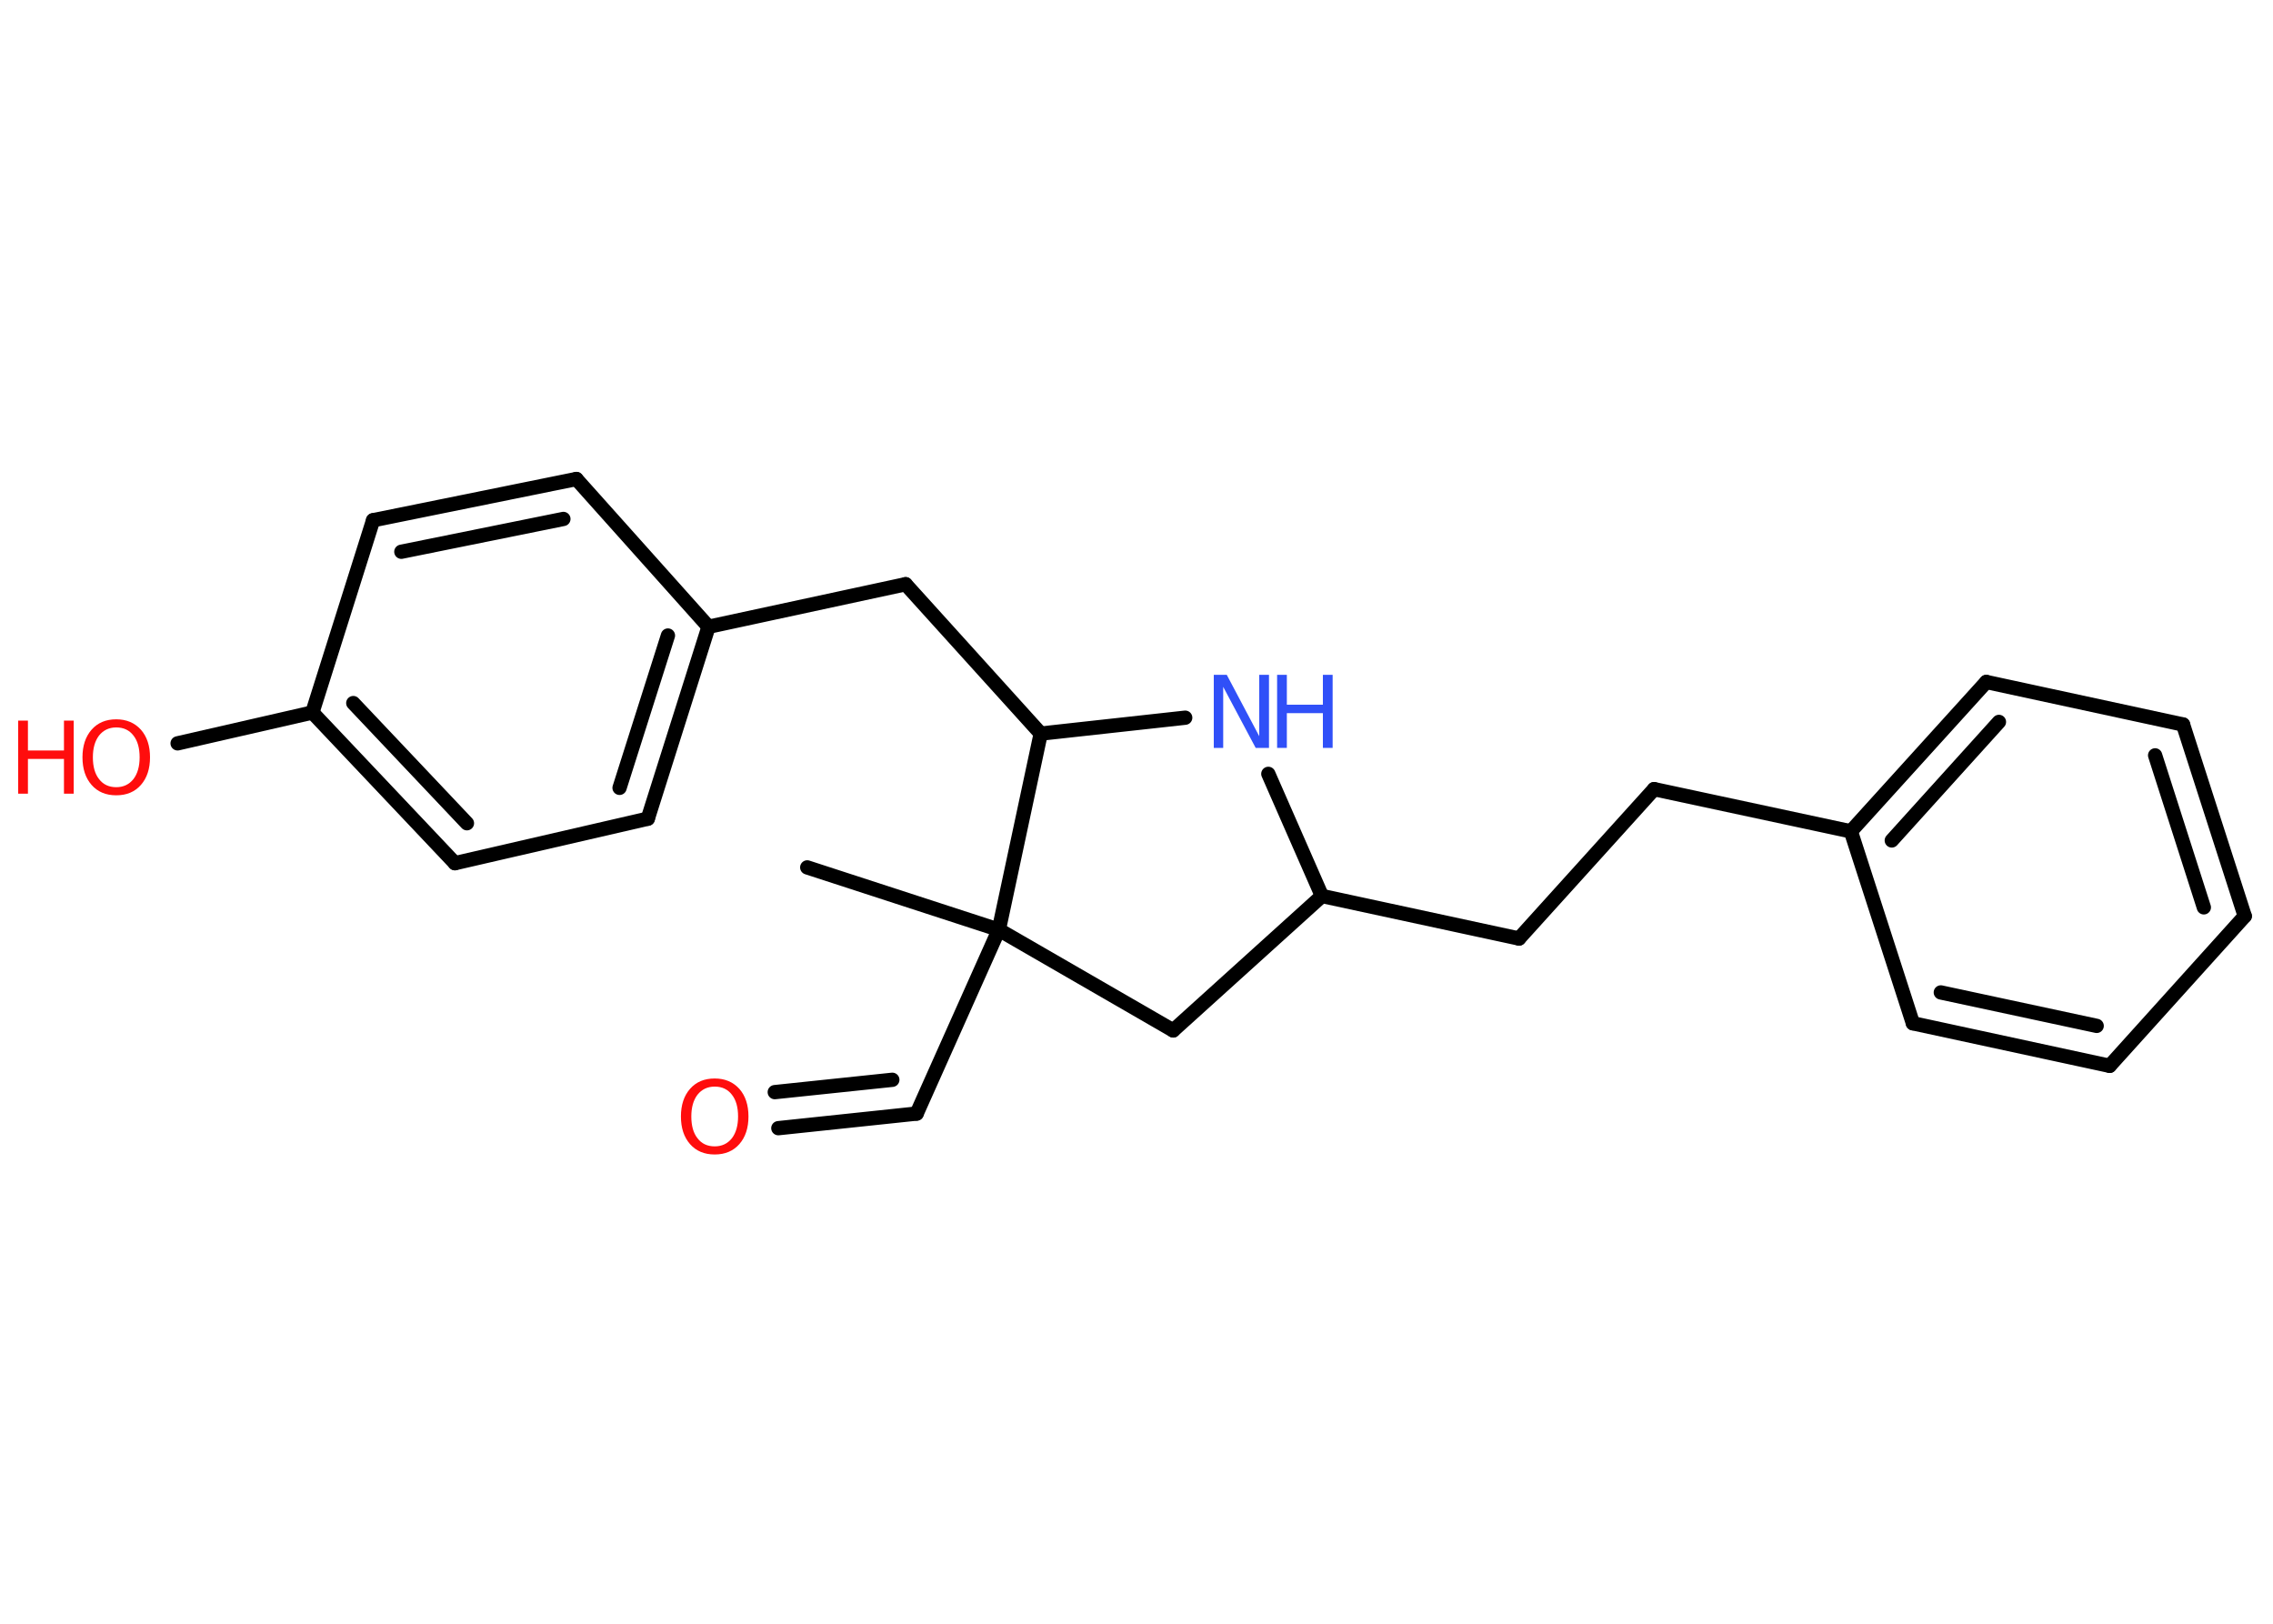 <?xml version='1.0' encoding='UTF-8'?>
<!DOCTYPE svg PUBLIC "-//W3C//DTD SVG 1.1//EN" "http://www.w3.org/Graphics/SVG/1.1/DTD/svg11.dtd">
<svg version='1.2' xmlns='http://www.w3.org/2000/svg' xmlns:xlink='http://www.w3.org/1999/xlink' width='70.0mm' height='50.0mm' viewBox='0 0 70.0 50.0'>
  <desc>Generated by the Chemistry Development Kit (http://github.com/cdk)</desc>
  <g stroke-linecap='round' stroke-linejoin='round' stroke='#000000' stroke-width='.44' fill='#FF0D0D'>
    <rect x='.0' y='.0' width='70.0' height='50.0' fill='#FFFFFF' stroke='none'/>
    <g id='mol1' class='mol'>
      <line id='mol1bnd1' class='bond' x1='24.86' y1='26.71' x2='30.76' y2='28.63'/>
      <line id='mol1bnd2' class='bond' x1='30.76' y1='28.63' x2='28.23' y2='34.29'/>
      <g id='mol1bnd3' class='bond'>
        <line x1='28.23' y1='34.29' x2='23.97' y2='34.74'/>
        <line x1='27.48' y1='33.25' x2='23.86' y2='33.63'/>
      </g>
      <line id='mol1bnd4' class='bond' x1='30.76' y1='28.63' x2='36.13' y2='31.73'/>
      <line id='mol1bnd5' class='bond' x1='36.13' y1='31.73' x2='40.71' y2='27.59'/>
      <line id='mol1bnd6' class='bond' x1='40.71' y1='27.59' x2='46.78' y2='28.9'/>
      <line id='mol1bnd7' class='bond' x1='46.78' y1='28.9' x2='50.94' y2='24.3'/>
      <line id='mol1bnd8' class='bond' x1='50.94' y1='24.3' x2='57.0' y2='25.6'/>
      <g id='mol1bnd9' class='bond'>
        <line x1='61.17' y1='21.0' x2='57.0' y2='25.6'/>
        <line x1='61.56' y1='22.23' x2='58.26' y2='25.88'/>
      </g>
      <line id='mol1bnd10' class='bond' x1='61.17' y1='21.0' x2='67.23' y2='22.31'/>
      <g id='mol1bnd11' class='bond'>
        <line x1='69.13' y1='28.21' x2='67.23' y2='22.31'/>
        <line x1='67.87' y1='27.94' x2='66.37' y2='23.26'/>
      </g>
      <line id='mol1bnd12' class='bond' x1='69.13' y1='28.21' x2='64.97' y2='32.82'/>
      <g id='mol1bnd13' class='bond'>
        <line x1='58.91' y1='31.51' x2='64.97' y2='32.82'/>
        <line x1='59.77' y1='30.56' x2='64.57' y2='31.59'/>
      </g>
      <line id='mol1bnd14' class='bond' x1='57.0' y1='25.6' x2='58.91' y2='31.51'/>
      <line id='mol1bnd15' class='bond' x1='40.71' y1='27.59' x2='39.06' y2='23.83'/>
      <line id='mol1bnd16' class='bond' x1='36.5' y1='22.1' x2='32.05' y2='22.59'/>
      <line id='mol1bnd17' class='bond' x1='30.76' y1='28.63' x2='32.05' y2='22.59'/>
      <line id='mol1bnd18' class='bond' x1='32.05' y1='22.59' x2='27.89' y2='17.99'/>
      <line id='mol1bnd19' class='bond' x1='27.89' y1='17.99' x2='21.82' y2='19.3'/>
      <g id='mol1bnd20' class='bond'>
        <line x1='19.95' y1='25.21' x2='21.82' y2='19.3'/>
        <line x1='19.08' y1='24.26' x2='20.57' y2='19.57'/>
      </g>
      <line id='mol1bnd21' class='bond' x1='19.95' y1='25.21' x2='14.01' y2='26.58'/>
      <g id='mol1bnd22' class='bond'>
        <line x1='9.62' y1='21.94' x2='14.01' y2='26.58'/>
        <line x1='10.88' y1='21.65' x2='14.38' y2='25.35'/>
      </g>
      <line id='mol1bnd23' class='bond' x1='9.62' y1='21.94' x2='5.47' y2='22.89'/>
      <line id='mol1bnd24' class='bond' x1='9.62' y1='21.94' x2='11.49' y2='16.02'/>
      <g id='mol1bnd25' class='bond'>
        <line x1='17.75' y1='14.75' x2='11.49' y2='16.02'/>
        <line x1='17.35' y1='15.98' x2='12.36' y2='16.99'/>
      </g>
      <line id='mol1bnd26' class='bond' x1='21.82' y1='19.3' x2='17.75' y2='14.75'/>
      <path id='mol1atm4' class='atom' d='M22.01 33.46q-.33 .0 -.53 .25q-.19 .25 -.19 .67q.0 .43 .19 .67q.19 .25 .53 .25q.33 .0 .53 -.25q.19 -.25 .19 -.67q.0 -.43 -.19 -.67q-.19 -.25 -.53 -.25zM22.01 33.21q.47 .0 .76 .32q.28 .32 .28 .85q.0 .53 -.28 .85q-.28 .32 -.76 .32q-.48 .0 -.76 -.32q-.28 -.32 -.28 -.85q.0 -.53 .28 -.85q.28 -.32 .76 -.32z' stroke='none'/>
      <g id='mol1atm15' class='atom'>
        <path d='M37.37 20.78h.41l1.0 1.89v-1.89h.3v2.25h-.41l-1.0 -1.88v1.88h-.29v-2.25z' stroke='none' fill='#3050F8'/>
        <path d='M39.33 20.78h.3v.92h1.11v-.92h.3v2.25h-.3v-1.07h-1.11v1.07h-.3v-2.25z' stroke='none' fill='#3050F8'/>
      </g>
      <g id='mol1atm22' class='atom'>
        <path d='M3.58 22.4q-.33 .0 -.53 .25q-.19 .25 -.19 .67q.0 .43 .19 .67q.19 .25 .53 .25q.33 .0 .53 -.25q.19 -.25 .19 -.67q.0 -.43 -.19 -.67q-.19 -.25 -.53 -.25zM3.58 22.15q.47 .0 .76 .32q.28 .32 .28 .85q.0 .53 -.28 .85q-.28 .32 -.76 .32q-.48 .0 -.76 -.32q-.28 -.32 -.28 -.85q.0 -.53 .28 -.85q.28 -.32 .76 -.32z' stroke='none'/>
        <path d='M.56 22.19h.3v.92h1.11v-.92h.3v2.25h-.3v-1.07h-1.11v1.07h-.3v-2.25z' stroke='none'/>
      </g>
    </g>
  </g>
</svg>
